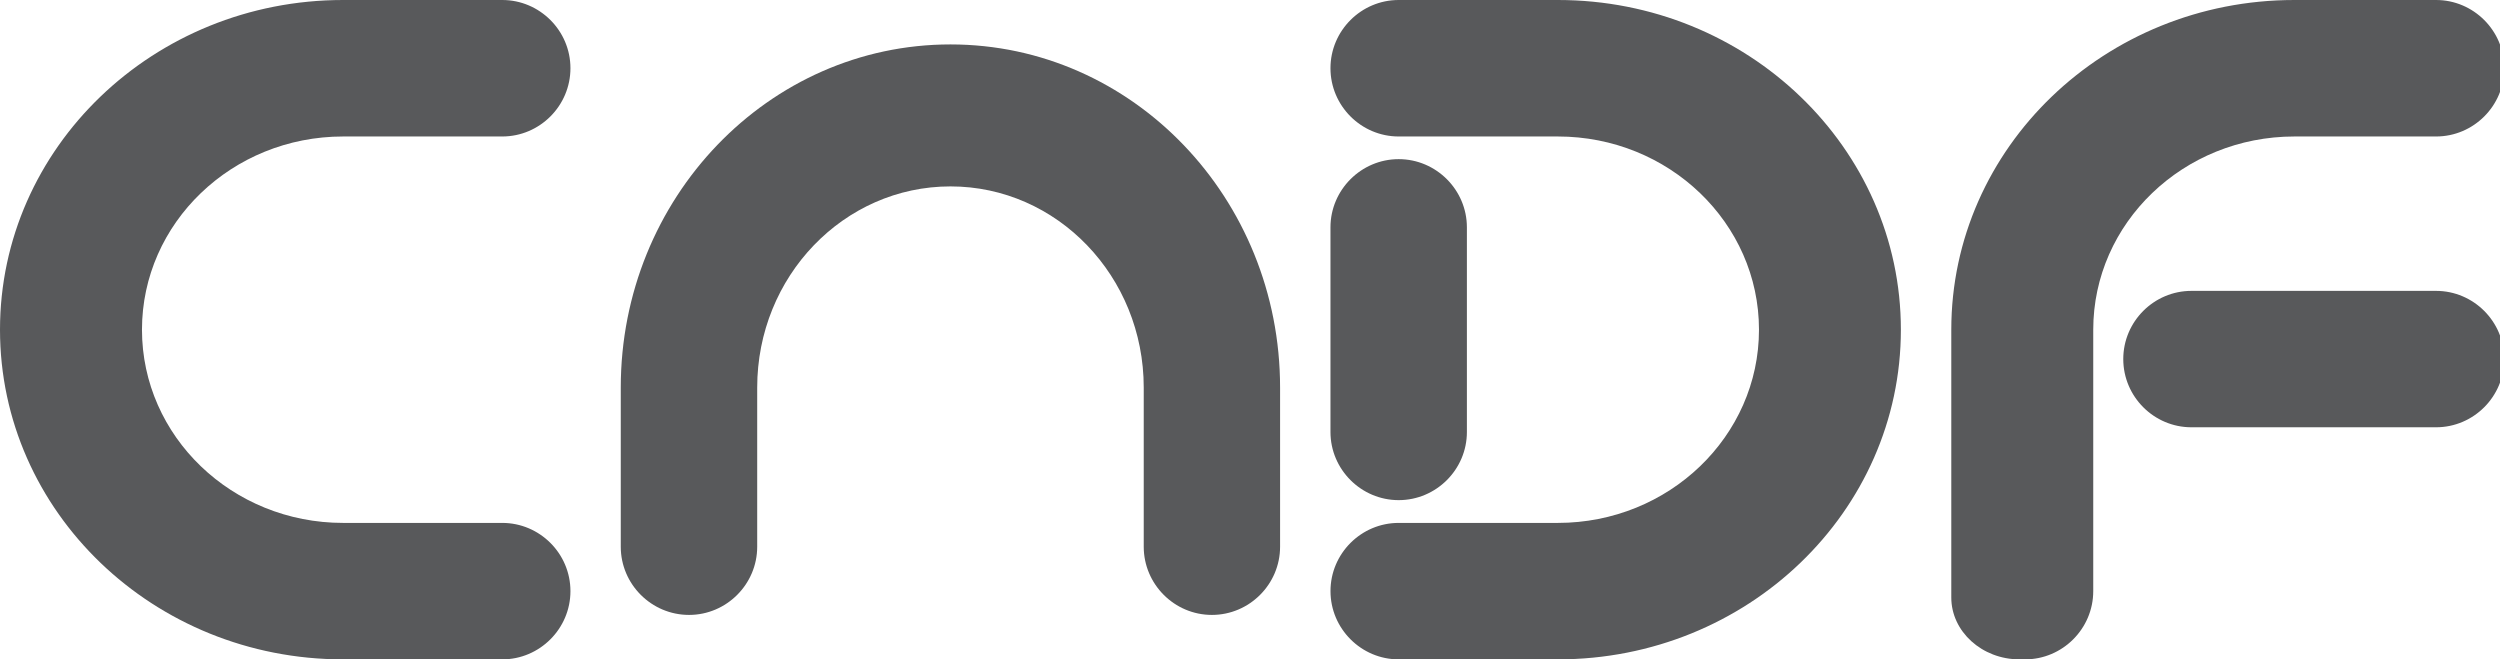 <svg width="91" height="24" viewBox="0 0 91 24" fill="currentColor" xmlns="http://www.w3.org/2000/svg">
<g clip-path="url(#clip0_4_365)">
<path d="M18.282 19.034H12.489C8.447 19.034 5.168 15.884 5.168 12.001C5.168 8.117 8.447 4.968 12.489 4.968H18.281C19.647 4.968 20.764 3.851 20.764 2.483C20.765 1.117 19.647 0 18.282 0H12.489C5.593 0 0 5.375 0 12.001C0 18.628 5.593 24.001 12.489 24.001H18.281C19.647 24.001 20.764 22.882 20.764 21.518C20.765 20.15 19.647 19.034 18.282 19.034Z" fill="#58595B"/>
<path d="M27.562 19.901V14.106C27.562 10.064 30.711 6.785 34.597 6.785C38.483 6.785 41.632 10.064 41.632 14.106V19.901C41.632 21.266 42.749 22.383 44.113 22.383C45.478 22.383 46.595 21.266 46.595 19.901V14.106C46.595 7.212 41.224 1.617 34.597 1.617C27.97 1.617 22.596 7.212 22.596 14.106V19.901C22.596 21.266 23.713 22.383 25.081 22.383C26.446 22.383 27.562 21.265 27.562 19.901Z" fill="#58595B"/>
<path d="M50.912 19.034H56.705C60.746 19.034 64.027 15.884 64.027 12.001C64.027 8.117 60.747 4.968 56.705 4.968H50.912C49.546 4.968 48.429 3.851 48.429 2.483C48.429 1.117 49.546 0 50.912 0H56.705C63.601 0 69.192 5.375 69.192 12.001C69.192 18.628 63.601 24.001 56.706 24.001H50.913C49.547 24.001 48.43 22.882 48.43 21.518C48.429 20.15 49.546 19.034 50.912 19.034Z" fill="#58595B"/>
<path d="M53.395 15.725C53.395 17.088 52.278 18.205 50.912 18.205C49.546 18.205 48.429 17.088 48.429 15.725V8.275C48.429 6.912 49.546 5.793 50.912 5.793C52.278 5.793 53.395 6.912 53.395 8.275V15.725Z" fill="#58595B"/>
<path d="M88.672 0H83.516C76.618 0 71.027 5.375 71.027 12.001C71.027 14.337 71.027 21.749 71.027 21.749C71.027 22.987 72.144 24.001 73.51 24.001H73.711C75.077 24.001 76.194 22.884 76.194 21.518C76.194 21.518 76.194 13.655 76.194 12.001C76.194 8.117 79.473 4.968 83.517 4.968H88.673C90.039 4.968 91.156 3.851 91.156 2.483C91.155 1.117 90.038 0 88.672 0Z" fill="#58595B"/>
<path d="M79.768 15.553C78.402 15.553 77.287 14.436 77.287 13.07C77.287 11.704 78.402 10.588 79.768 10.588H88.672C90.038 10.588 91.154 11.704 91.154 13.07C91.154 14.436 90.038 15.553 88.672 15.553H79.768Z" fill="#58595B"/>
</g>
<defs>
<clipPath id="clip0_4_365">
<rect width="91" height="24" fill="white"/>
</clipPath>
</defs>
</svg>
